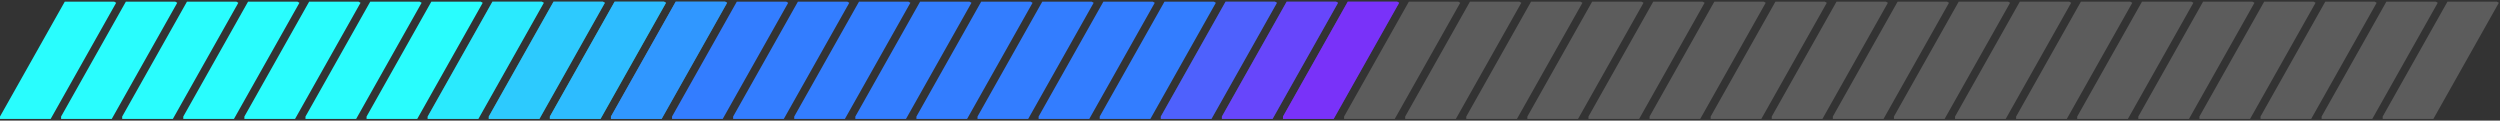 <svg width="311" height="15" viewBox="0 0 311 15" fill="none" xmlns="http://www.w3.org/2000/svg">
<rect x="0" y="0" width="311" height="15" fill="#333333" stroke="none"/>
<g clip-path="url(#clip0_133_15443)">
<rect x="9.54" y="-2.423" width="5.637" height="23.286" transform="rotate(29.416 9.54 -2.423)" fill="#29FDFE"/>
</g>
<g clip-path="url(#clip1_133_15443)">
<rect x="17.14" y="-2.423" width="5.637" height="23.286" transform="rotate(29.416 17.14 -2.423)" fill="#29FDFE"/>
</g>
<g clip-path="url(#clip2_133_15443)">
<rect x="24.74" y="-2.423" width="5.637" height="23.286" transform="rotate(29.416 24.74 -2.423)" fill="#29FDFE"/>
</g>
<g clip-path="url(#clip3_133_15443)">
<rect x="32.34" y="-2.423" width="5.637" height="23.286" transform="rotate(29.416 32.34 -2.423)" fill="#29FDFE"/>
</g>
<g clip-path="url(#clip4_133_15443)">
<rect x="39.941" y="-2.423" width="5.637" height="23.286" transform="rotate(29.416 39.941 -2.423)" fill="#29FDFE"/>
</g>
<g clip-path="url(#clip5_133_15443)">
<rect x="47.541" y="-2.423" width="5.637" height="23.286" transform="rotate(29.416 47.541 -2.423)" fill="#29FDFE"/>
</g>
<g clip-path="url(#clip6_133_15443)">
<rect x="55.141" y="-2.423" width="5.637" height="23.286" transform="rotate(29.416 55.141 -2.423)" fill="#29FDFE"/>
</g>
<g clip-path="url(#clip7_133_15443)">
<rect x="62.741" y="-2.423" width="5.637" height="23.286" transform="rotate(29.416 62.741 -2.423)" fill="#29FDFE"/>
<rect x="62.741" y="-2.423" width="5.637" height="23.286" transform="rotate(29.416 62.741 -2.423)" fill="#2EBDFF" fill-opacity="0.3"/>
</g>
<g clip-path="url(#clip8_133_15443)">
<rect x="70.341" y="-2.423" width="5.637" height="23.286" transform="rotate(29.416 70.341 -2.423)" fill="#29FDFE"/>
<rect x="70.341" y="-2.423" width="5.637" height="23.286" transform="rotate(29.416 70.341 -2.423)" fill="#337DFF" fill-opacity="0.4"/>
</g>
<g clip-path="url(#clip9_133_15443)">
<rect x="77.942" y="-2.423" width="5.637" height="23.286" transform="rotate(29.416 77.942 -2.423)" fill="#29FDFE"/>
<rect x="77.942" y="-2.423" width="5.637" height="23.286" transform="rotate(29.416 77.942 -2.423)" fill="#337DFF" fill-opacity="0.5"/>
</g>
<g clip-path="url(#clip10_133_15443)">
<rect x="85.542" y="-2.423" width="5.637" height="23.286" transform="rotate(29.416 85.542 -2.423)" fill="#2EBDFF"/>
<rect x="85.542" y="-2.423" width="5.637" height="23.286" transform="rotate(29.416 85.542 -2.423)" fill="#337DFF" fill-opacity="0.6"/>
</g>
<g clip-path="url(#clip11_133_15443)">
<rect x="93.142" y="-2.423" width="5.637" height="23.286" transform="rotate(29.416 93.142 -2.423)" fill="#337DFF"/>
</g>
<g clip-path="url(#clip12_133_15443)">
<rect x="100.742" y="-2.423" width="5.637" height="23.286" transform="rotate(29.416 100.742 -2.423)" fill="#337DFF"/>
</g>
<g clip-path="url(#clip13_133_15443)">
<rect x="108.342" y="-2.423" width="5.637" height="23.286" transform="rotate(29.416 108.342 -2.423)" fill="#337DFF"/>
</g>
<g clip-path="url(#clip14_133_15443)">
<rect x="115.942" y="-2.423" width="5.637" height="23.286" transform="rotate(29.416 115.942 -2.423)" fill="#337DFF"/>
</g>
<g clip-path="url(#clip15_133_15443)">
<rect x="123.543" y="-2.423" width="5.637" height="23.286" transform="rotate(29.416 123.543 -2.423)" fill="#337DFF"/>
</g>
<g clip-path="url(#clip16_133_15443)">
<rect x="131.143" y="-2.423" width="5.637" height="23.286" transform="rotate(29.416 131.143 -2.423)" fill="#337DFF"/>
</g>
<g clip-path="url(#clip17_133_15443)">
<rect x="138.743" y="-2.423" width="5.637" height="23.286" transform="rotate(29.416 138.743 -2.423)" fill="#337DFF"/>
</g>
<g clip-path="url(#clip18_133_15443)">
<rect x="146.343" y="-2.423" width="5.637" height="23.286" transform="rotate(29.416 146.343 -2.423)" fill="#337DFF"/>
</g>
<g clip-path="url(#clip19_133_15443)">
<rect x="153.943" y="-2.423" width="5.637" height="23.286" transform="rotate(29.416 153.943 -2.423)" fill="#337DFF"/>
<rect x="153.943" y="-2.423" width="5.637" height="23.286" transform="rotate(29.416 153.943 -2.423)" fill="#8C1FF9" fill-opacity="0.3"/>
</g>
<g clip-path="url(#clip20_133_15443)">
<rect x="161.544" y="-2.423" width="5.637" height="23.286" transform="rotate(29.416 161.544 -2.423)" fill="#4E61FD"/>
<rect x="161.544" y="-2.423" width="5.637" height="23.286" transform="rotate(29.416 161.544 -2.423)" fill="#8C1FF9" fill-opacity="0.4"/>
</g>
<g clip-path="url(#clip21_133_15443)">
<rect x="169.144" y="-2.423" width="5.637" height="23.286" transform="rotate(29.416 169.144 -2.423)" fill="#6747FB"/>
<rect x="169.144" y="-2.423" width="5.637" height="23.286" transform="rotate(29.416 169.144 -2.423)" fill="#8C1FF9" fill-opacity="0.5"/>
</g>
<g clip-path="url(#clip22_133_15443)">
<rect x="176.744" y="-2.423" width="5.637" height="23.286" transform="rotate(29.416 176.744 -2.423)" fill="white" fill-opacity="0.2"/>
</g>
<g clip-path="url(#clip23_133_15443)">
<rect x="184.344" y="-2.423" width="5.637" height="23.286" transform="rotate(29.416 184.344 -2.423)" fill="white" fill-opacity="0.2"/>
</g>
<g clip-path="url(#clip24_133_15443)">
<rect x="191.945" y="-2.423" width="5.637" height="23.286" transform="rotate(29.416 191.945 -2.423)" fill="white" fill-opacity="0.2"/>
</g>
<g clip-path="url(#clip25_133_15443)">
<rect x="199.545" y="-2.423" width="5.637" height="23.286" transform="rotate(29.416 199.545 -2.423)" fill="white" fill-opacity="0.2"/>
</g>
<g clip-path="url(#clip26_133_15443)">
<rect x="207.145" y="-2.423" width="5.637" height="23.286" transform="rotate(29.416 207.145 -2.423)" fill="white" fill-opacity="0.2"/>
</g>
<g clip-path="url(#clip27_133_15443)">
<rect x="214.745" y="-2.423" width="5.637" height="23.286" transform="rotate(29.416 214.745 -2.423)" fill="white" fill-opacity="0.2"/>
</g>
<g clip-path="url(#clip28_133_15443)">
<rect x="222.345" y="-2.423" width="5.637" height="23.286" transform="rotate(29.416 222.345 -2.423)" fill="white" fill-opacity="0.2"/>
</g>
<g clip-path="url(#clip29_133_15443)">
<rect x="229.945" y="-2.423" width="5.637" height="23.286" transform="rotate(29.416 229.945 -2.423)" fill="white" fill-opacity="0.2"/>
</g>
<g clip-path="url(#clip30_133_15443)">
<rect x="237.545" y="-2.423" width="5.637" height="23.286" transform="rotate(29.416 237.545 -2.423)" fill="white" fill-opacity="0.2"/>
</g>
<g clip-path="url(#clip31_133_15443)">
<rect x="245.146" y="-2.423" width="5.637" height="23.286" transform="rotate(29.416 245.146 -2.423)" fill="white" fill-opacity="0.2"/>
</g>
<g clip-path="url(#clip32_133_15443)">
<rect x="252.746" y="-2.423" width="5.637" height="23.286" transform="rotate(29.416 252.746 -2.423)" fill="white" fill-opacity="0.2"/>
</g>
<g clip-path="url(#clip33_133_15443)">
<rect x="260.346" y="-2.423" width="5.637" height="23.286" transform="rotate(29.416 260.346 -2.423)" fill="white" fill-opacity="0.2"/>
</g>
<g clip-path="url(#clip34_133_15443)">
<rect x="267.946" y="-2.423" width="5.637" height="23.286" transform="rotate(29.416 267.946 -2.423)" fill="white" fill-opacity="0.2"/>
</g>
<g clip-path="url(#clip35_133_15443)">
<rect x="275.546" y="-2.423" width="5.637" height="23.286" transform="rotate(29.416 275.546 -2.423)" fill="white" fill-opacity="0.2"/>
</g>
<g clip-path="url(#clip36_133_15443)">
<rect x="283.147" y="-2.423" width="5.637" height="23.286" transform="rotate(29.416 283.147 -2.423)" fill="white" fill-opacity="0.2"/>
</g>
<g clip-path="url(#clip37_133_15443)">
<rect x="290.747" y="-2.423" width="5.637" height="23.286" transform="rotate(29.416 290.747 -2.423)" fill="white" fill-opacity="0.2"/>
</g>
<g clip-path="url(#clip38_133_15443)">
<rect x="298.347" y="-2.423" width="5.637" height="23.286" transform="rotate(29.416 298.347 -2.423)" fill="white" fill-opacity="0.2"/>
</g>
<g clip-path="url(#clip39_133_15443)">
<rect x="305.947" y="-2.423" width="5.637" height="23.286" transform="rotate(29.416 305.947 -2.423)" fill="white" fill-opacity="0.2"/>
</g>
<defs>
<clipPath id="clip0_133_15443">
<rect width="14.592" height="14.592" fill="white" transform="translate(0 0.204)"/>
</clipPath>
<clipPath id="clip1_133_15443">
<rect width="14.592" height="14.592" fill="white" transform="translate(7.6 0.204)"/>
</clipPath>
<clipPath id="clip2_133_15443">
<rect width="14.592" height="14.592" fill="white" transform="translate(15.2 0.204)"/>
</clipPath>
<clipPath id="clip3_133_15443">
<rect width="14.592" height="14.592" fill="white" transform="translate(22.8 0.204)"/>
</clipPath>
<clipPath id="clip4_133_15443">
<rect width="14.592" height="14.592" fill="white" transform="translate(30.401 0.204)"/>
</clipPath>
<clipPath id="clip5_133_15443">
<rect width="14.592" height="14.592" fill="white" transform="translate(38.001 0.204)"/>
</clipPath>
<clipPath id="clip6_133_15443">
<rect width="14.592" height="14.592" fill="white" transform="translate(45.601 0.204)"/>
</clipPath>
<clipPath id="clip7_133_15443">
<rect width="14.592" height="14.592" fill="white" transform="translate(53.201 0.204)"/>
</clipPath>
<clipPath id="clip8_133_15443">
<rect width="14.592" height="14.592" fill="white" transform="translate(60.801 0.204)"/>
</clipPath>
<clipPath id="clip9_133_15443">
<rect width="14.592" height="14.592" fill="white" transform="translate(68.402 0.204)"/>
</clipPath>
<clipPath id="clip10_133_15443">
<rect width="14.592" height="14.592" fill="white" transform="translate(76.002 0.204)"/>
</clipPath>
<clipPath id="clip11_133_15443">
<rect width="14.592" height="14.592" fill="white" transform="translate(83.602 0.204)"/>
</clipPath>
<clipPath id="clip12_133_15443">
<rect width="14.592" height="14.592" fill="white" transform="translate(91.202 0.204)"/>
</clipPath>
<clipPath id="clip13_133_15443">
<rect width="14.592" height="14.592" fill="white" transform="translate(98.802 0.204)"/>
</clipPath>
<clipPath id="clip14_133_15443">
<rect width="14.592" height="14.592" fill="white" transform="translate(106.403 0.204)"/>
</clipPath>
<clipPath id="clip15_133_15443">
<rect width="14.592" height="14.592" fill="white" transform="translate(114.003 0.204)"/>
</clipPath>
<clipPath id="clip16_133_15443">
<rect width="14.592" height="14.592" fill="white" transform="translate(121.603 0.204)"/>
</clipPath>
<clipPath id="clip17_133_15443">
<rect width="14.592" height="14.592" fill="white" transform="translate(129.203 0.204)"/>
</clipPath>
<clipPath id="clip18_133_15443">
<rect width="14.592" height="14.592" fill="white" transform="translate(136.803 0.204)"/>
</clipPath>
<clipPath id="clip19_133_15443">
<rect width="14.592" height="14.592" fill="white" transform="translate(144.404 0.204)"/>
</clipPath>
<clipPath id="clip20_133_15443">
<rect width="14.592" height="14.592" fill="white" transform="translate(152.004 0.204)"/>
</clipPath>
<clipPath id="clip21_133_15443">
<rect width="14.592" height="14.592" fill="white" transform="translate(159.604 0.204)"/>
</clipPath>
<clipPath id="clip22_133_15443">
<rect width="14.592" height="14.592" fill="white" transform="translate(167.204 0.204)"/>
</clipPath>
<clipPath id="clip23_133_15443">
<rect width="14.592" height="14.592" fill="white" transform="translate(174.804 0.204)"/>
</clipPath>
<clipPath id="clip24_133_15443">
<rect width="14.592" height="14.592" fill="white" transform="translate(182.405 0.204)"/>
</clipPath>
<clipPath id="clip25_133_15443">
<rect width="14.592" height="14.592" fill="white" transform="translate(190.005 0.204)"/>
</clipPath>
<clipPath id="clip26_133_15443">
<rect width="14.592" height="14.592" fill="white" transform="translate(197.605 0.204)"/>
</clipPath>
<clipPath id="clip27_133_15443">
<rect width="14.592" height="14.592" fill="white" transform="translate(205.205 0.204)"/>
</clipPath>
<clipPath id="clip28_133_15443">
<rect width="14.592" height="14.592" fill="white" transform="translate(212.805 0.204)"/>
</clipPath>
<clipPath id="clip29_133_15443">
<rect width="14.592" height="14.592" fill="white" transform="translate(220.406 0.204)"/>
</clipPath>
<clipPath id="clip30_133_15443">
<rect width="14.592" height="14.592" fill="white" transform="translate(228.006 0.204)"/>
</clipPath>
<clipPath id="clip31_133_15443">
<rect width="14.592" height="14.592" fill="white" transform="translate(235.606 0.204)"/>
</clipPath>
<clipPath id="clip32_133_15443">
<rect width="14.592" height="14.592" fill="white" transform="translate(243.206 0.204)"/>
</clipPath>
<clipPath id="clip33_133_15443">
<rect width="14.592" height="14.592" fill="white" transform="translate(250.806 0.204)"/>
</clipPath>
<clipPath id="clip34_133_15443">
<rect width="14.592" height="14.592" fill="white" transform="translate(258.406 0.204)"/>
</clipPath>
<clipPath id="clip35_133_15443">
<rect width="14.592" height="14.592" fill="white" transform="translate(266.007 0.204)"/>
</clipPath>
<clipPath id="clip36_133_15443">
<rect width="14.592" height="14.592" fill="white" transform="translate(273.607 0.204)"/>
</clipPath>
<clipPath id="clip37_133_15443">
<rect width="14.592" height="14.592" fill="white" transform="translate(281.207 0.204)"/>
</clipPath>
<clipPath id="clip38_133_15443">
<rect width="14.592" height="14.592" fill="white" transform="translate(288.807 0.204)"/>
</clipPath>
<clipPath id="clip39_133_15443">
<rect width="14.592" height="14.592" fill="white" transform="translate(296.407 0.204)"/>
</clipPath>
</defs>
</svg>
